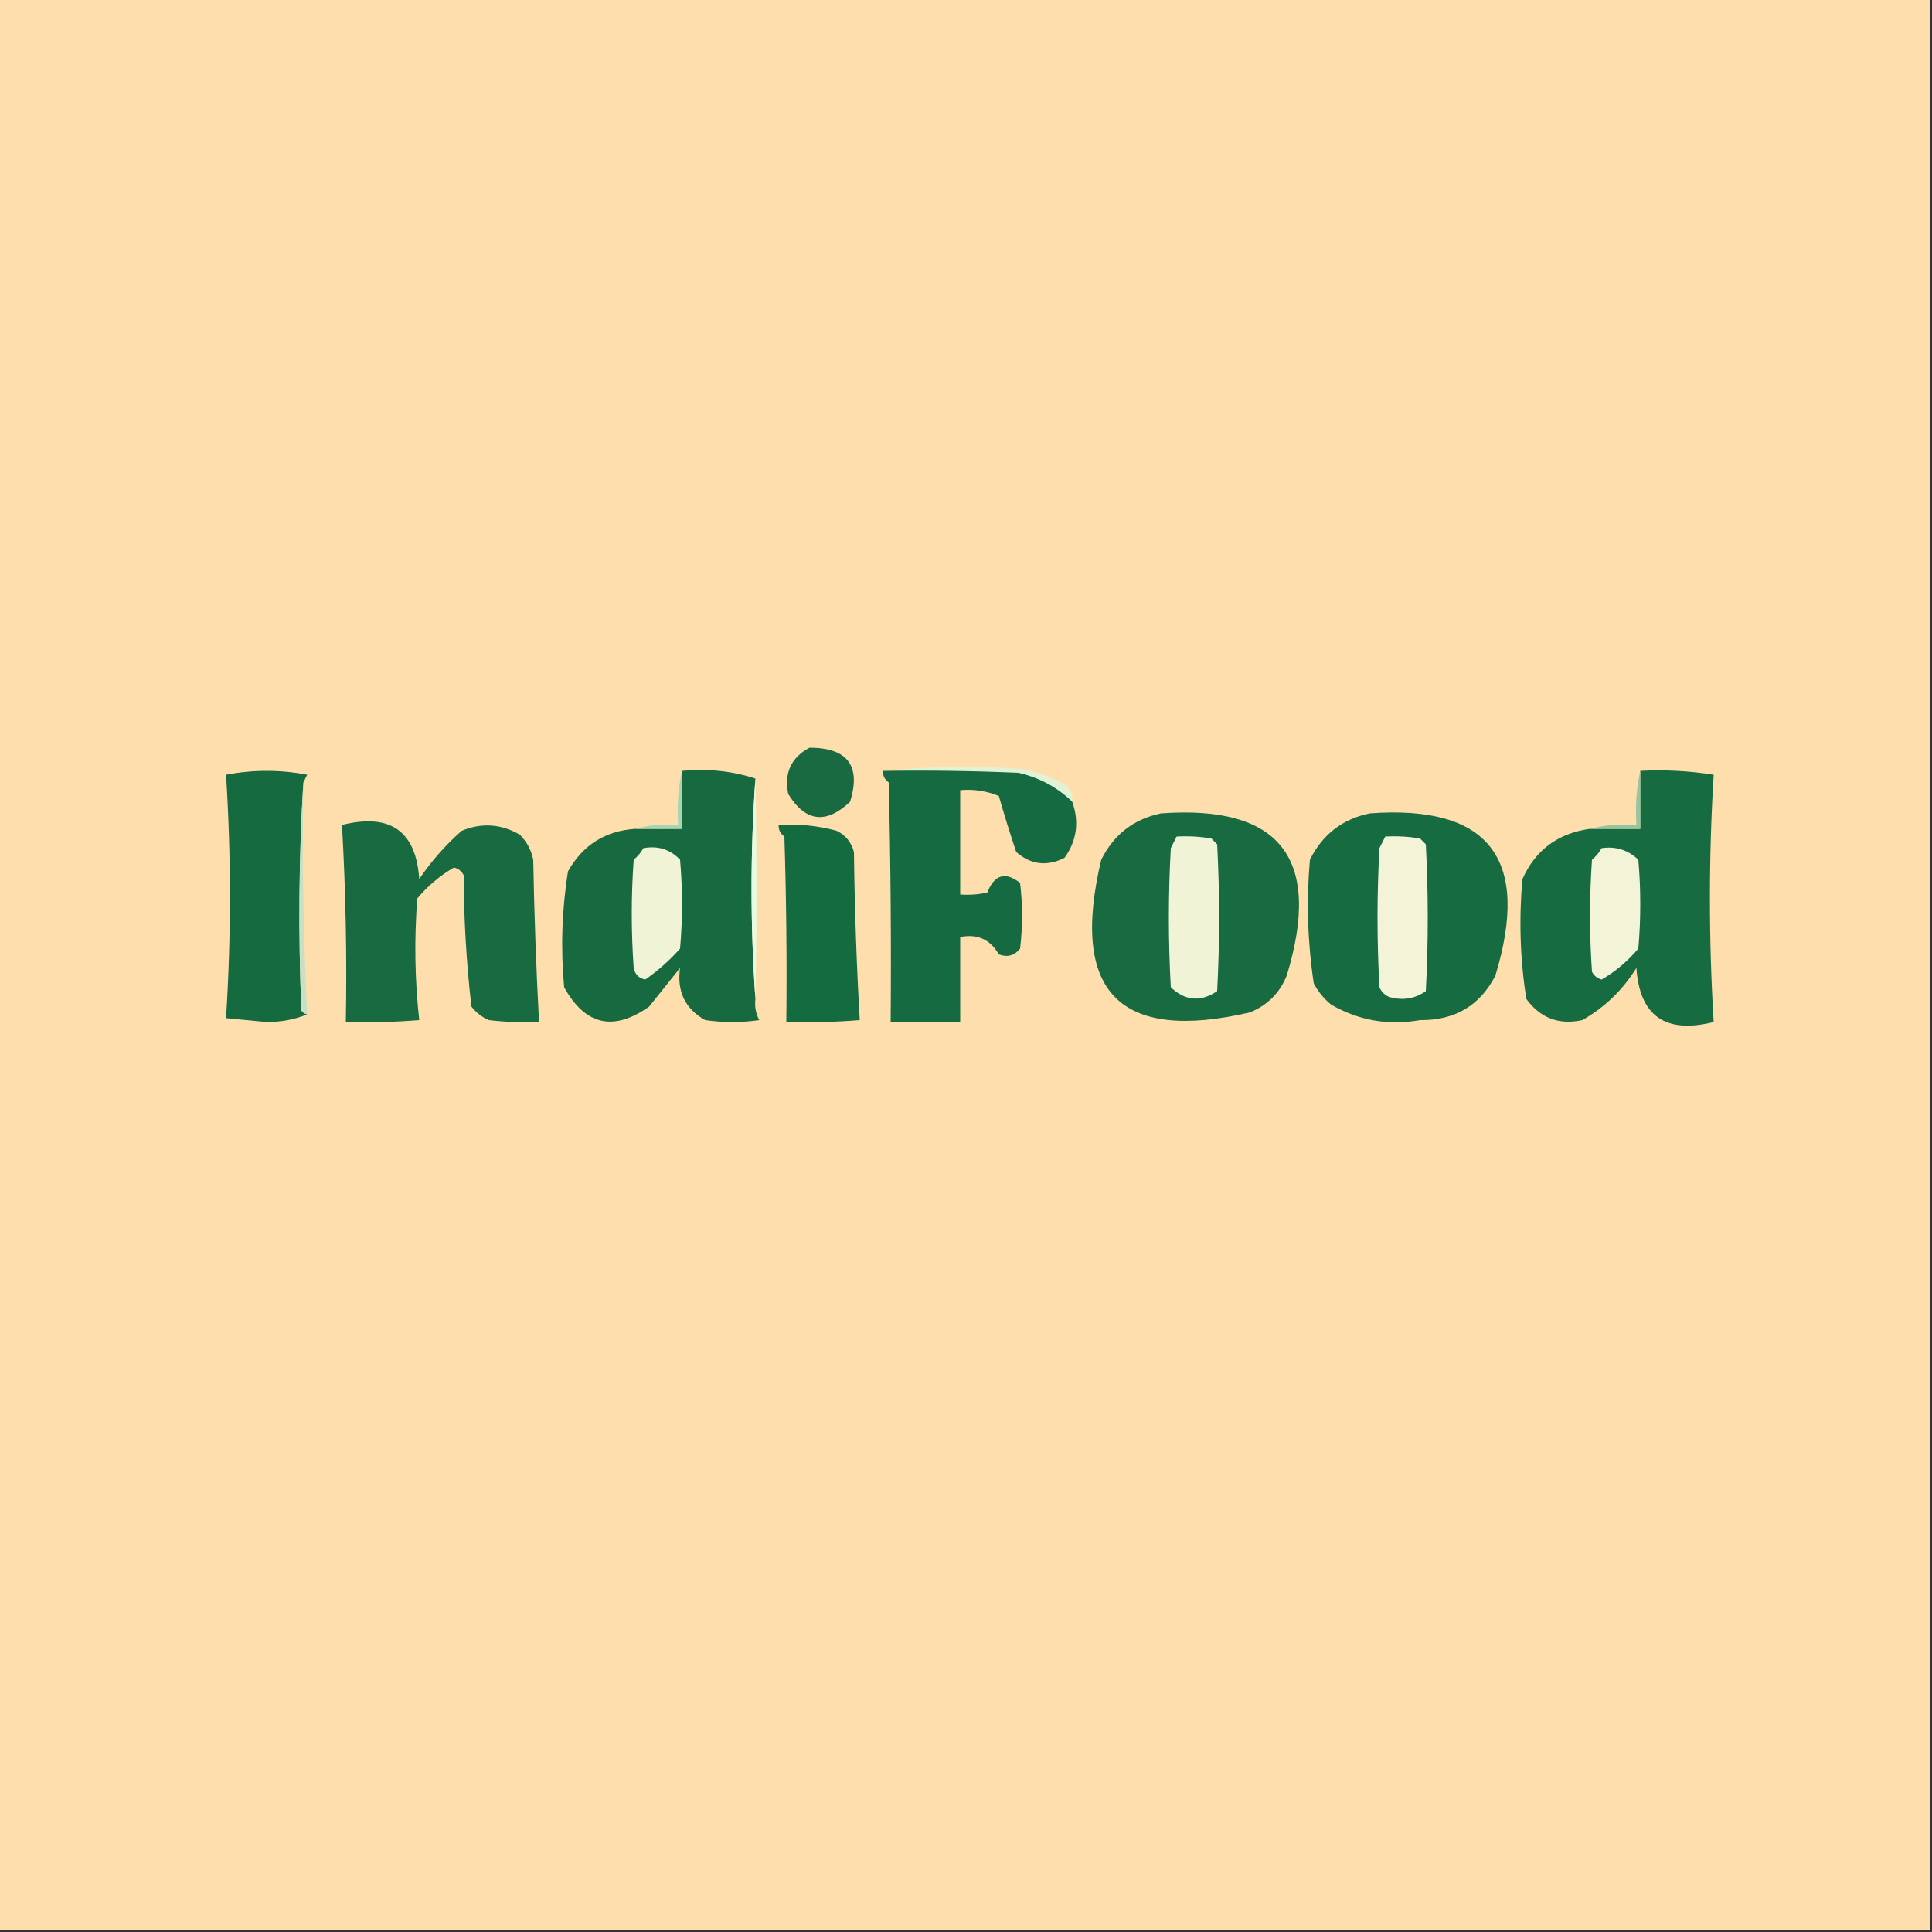 <?xml version="1.0" encoding="UTF-8"?>
<!DOCTYPE svg PUBLIC "-//W3C//DTD SVG 1.1//EN" "http://www.w3.org/Graphics/SVG/1.1/DTD/svg11.dtd">
<svg xmlns="http://www.w3.org/2000/svg" version="1.1" width="500px" height="500px" style="shape-rendering:geometricPrecision; text-rendering:geometricPrecision; image-rendering:optimizeQuality; fill-rule:evenodd; clip-rule:evenodd" xmlns:xlink="http://www.w3.org/1999/xlink">
<rect width="100%" height="100%" fill="#333333" stroke="none"/>
<g><path style="opacity:1" fill="#ffdead" d="M -0.5,-0.5 C 166.167,-0.5 332.833,-0.5 499.5,-0.5C 499.5,166.167 499.5,332.833 499.5,499.5C 332.833,499.5 166.167,499.5 -0.5,499.5C -0.5,332.833 -0.5,166.167 -0.5,-0.5 Z"/></g>
<g><path style="opacity:1" fill="#e2f2d7" d="M 228.5,199.5 C 240.326,198.34 252.326,198.174 264.5,199C 268.385,199.754 272.052,201.088 275.5,203C 277.037,204.11 277.703,205.61 277.5,207.5C 273.593,203.711 268.926,201.211 263.5,200C 251.838,199.5 240.171,199.333 228.5,199.5 Z"/></g>
<g><path style="opacity:1" fill="#196a41" d="M 209.5,193.5 C 219.375,193.529 222.875,198.196 220,207.5C 213.775,213.372 208.442,212.705 204,205.5C 202.873,200.089 204.707,196.089 209.5,193.5 Z"/></g>
<g><path style="opacity:1" fill="#176a40" d="M 176.5,199.5 C 183.255,198.877 189.588,199.544 195.5,201.5C 194.167,220.5 194.167,239.5 195.5,258.5C 195.261,260.467 195.594,262.301 196.5,264C 191.833,264.667 187.167,264.667 182.5,264C 177.296,261.064 175.13,256.564 176,250.5C 173.333,253.833 170.667,257.167 168,260.5C 158.785,267.016 151.452,265.349 146,255.5C 145.077,245.426 145.41,235.426 147,225.5C 150.838,218.664 156.671,214.997 164.5,214.5C 168.5,214.5 172.5,214.5 176.5,214.5C 176.5,209.5 176.5,204.5 176.5,199.5 Z"/></g>
<g><path style="opacity:1" fill="#166a40" d="M 78.5,202.5 C 77.338,221.996 77.171,241.662 78,261.5C 78.383,262.056 78.883,262.389 79.5,262.5C 76.402,263.821 72.902,264.488 69,264.5C 65.5,264.167 62,263.833 58.5,263.5C 59.833,242.5 59.833,221.5 58.5,200.5C 65.5,199.167 72.5,199.167 79.5,200.5C 79.137,201.183 78.804,201.85 78.5,202.5 Z"/></g>
<g><path style="opacity:1" fill="#c8e1c5" d="M 78.5,202.5 C 78.191,222.546 78.524,242.546 79.5,262.5C 78.883,262.389 78.383,262.056 78,261.5C 77.171,241.662 77.338,221.996 78.5,202.5 Z"/></g>
<g><path style="opacity:1" fill="#176b41" d="M 424.5,199.5 C 430.868,199.17 437.202,199.504 443.5,200.5C 442.2,221.814 442.2,243.148 443.5,264.5C 431.009,267.619 424.343,262.952 423.5,250.5C 419.951,256.216 415.285,260.716 409.5,264C 403.457,265.319 398.624,263.486 395,258.5C 393.408,248.241 393.074,237.907 394,227.5C 397.378,219.966 403.212,215.633 411.5,214.5C 415.833,214.5 420.167,214.5 424.5,214.5C 424.5,209.5 424.5,204.5 424.5,199.5 Z"/></g>
<g><path style="opacity:1" fill="#a7d5b3" d="M 176.5,199.5 C 176.5,204.5 176.5,209.5 176.5,214.5C 172.5,214.5 168.5,214.5 164.5,214.5C 167.962,213.518 171.629,213.185 175.5,213.5C 175.181,208.637 175.514,203.97 176.5,199.5 Z"/></g>
<g><path style="opacity:1" fill="#96c6a1" d="M 424.5,199.5 C 424.5,204.5 424.5,209.5 424.5,214.5C 420.167,214.5 415.833,214.5 411.5,214.5C 415.298,213.517 419.298,213.183 423.5,213.5C 423.181,208.637 423.514,203.97 424.5,199.5 Z"/></g>
<g><path style="opacity:1" fill="#186b41" d="M 88.5,213.5 C 100.991,210.381 107.657,215.048 108.5,227.5C 111.608,222.888 115.275,218.722 119.5,215C 124.652,212.878 129.652,213.211 134.5,216C 136.317,217.8 137.484,219.966 138,222.5C 138.257,236.52 138.757,250.52 139.5,264.5C 135.154,264.666 130.821,264.499 126.5,264C 124.714,263.215 123.214,262.049 122,260.5C 120.71,249.263 120.043,237.93 120,226.5C 119.481,225.484 118.647,224.818 117.5,224.5C 113.921,226.571 110.754,229.238 108,232.5C 107.181,243.077 107.348,253.577 108.5,264C 102.175,264.5 95.842,264.666 89.5,264.5C 89.805,247.453 89.472,230.453 88.5,213.5 Z"/></g>
<g><path style="opacity:1" fill="#156b40" d="M 201.5,213.5 C 206.599,213.175 211.599,213.675 216.5,215C 218.815,216.109 220.315,217.943 221,220.5C 221.175,235.075 221.675,249.575 222.5,264C 216.175,264.5 209.842,264.666 203.5,264.5C 203.667,248.497 203.5,232.497 203,216.5C 201.961,215.756 201.461,214.756 201.5,213.5 Z"/></g>
<g><path style="opacity:1" fill="#186a41" d="M 300.5,210.5 C 331.393,208.272 342.226,222.272 333,252.5C 331.192,256.974 328.026,260.141 323.5,262C 289.689,269.853 276.855,256.687 285,222.5C 288.255,215.964 293.422,211.964 300.5,210.5 Z"/></g>
<g><path style="opacity:1" fill="#f1f3d7" d="M 166.5,219.5 C 170.287,218.814 173.454,219.814 176,222.5C 176.667,230.167 176.667,237.833 176,245.5C 173.286,248.551 170.286,251.218 167,253.5C 165.347,253.18 164.347,252.18 164,250.5C 163.333,241.167 163.333,231.833 164,222.5C 165.045,221.627 165.878,220.627 166.5,219.5 Z"/></g>
<g><path style="opacity:1" fill="#e5fde0" d="M 195.5,201.5 C 195.862,220.462 195.862,239.462 195.5,258.5C 194.167,239.5 194.167,220.5 195.5,201.5 Z"/></g>
<g><path style="opacity:1" fill="#f1f3d7" d="M 304.5,216.5 C 307.518,216.335 310.518,216.502 313.5,217C 314,217.5 314.5,218 315,218.5C 315.667,231.167 315.667,243.833 315,256.5C 310.731,259.383 306.731,259.05 303,255.5C 302.333,243.5 302.333,231.5 303,219.5C 303.513,218.473 304.013,217.473 304.5,216.5 Z"/></g>
<g><path style="opacity:1" fill="#f2f3d7" d="M 414.5,219.5 C 418.192,218.971 421.358,219.971 424,222.5C 424.667,230.167 424.667,237.833 424,245.5C 421.246,248.762 418.079,251.429 414.5,253.5C 413.353,253.182 412.519,252.516 412,251.5C 411.333,241.833 411.333,232.167 412,222.5C 413.045,221.627 413.878,220.627 414.5,219.5 Z"/></g>
<g><path style="opacity:1" fill="#166a41" d="M 228.5,199.5 C 240.171,199.333 251.838,199.5 263.5,200C 268.926,201.211 273.593,203.711 277.5,207.5C 279.344,212.753 278.677,217.587 275.5,222C 270.962,224.303 266.795,223.803 263,220.5C 261.362,215.63 259.862,210.797 258.5,206C 255.312,204.684 251.978,204.184 248.5,204.5C 248.5,213.5 248.5,222.5 248.5,231.5C 250.857,231.663 253.19,231.497 255.5,231C 257.356,226.33 260.19,225.497 264,228.5C 264.667,234.167 264.667,239.833 264,245.5C 262.534,247.325 260.701,247.825 258.5,247C 256.289,243.122 252.955,241.622 248.5,242.5C 248.5,249.833 248.5,257.167 248.5,264.5C 242.5,264.5 236.5,264.5 230.5,264.5C 230.667,243.831 230.5,223.164 230,202.5C 228.961,201.756 228.461,200.756 228.5,199.5 Z"/></g>
<g><path style="opacity:1" fill="#176b41" d="M 354.5,210.5 C 385.36,208.243 396.194,222.243 387,252.5C 382.98,260.269 376.48,264.103 367.5,264C 359.336,265.45 351.669,264.117 344.5,260C 342.622,258.457 341.122,256.624 340,254.5C 338.405,243.907 338.072,233.24 339,222.5C 342.255,215.964 347.422,211.964 354.5,210.5 Z"/></g>
<g><path style="opacity:1" fill="#f3f3d7" d="M 358.5,216.5 C 361.518,216.335 364.518,216.502 367.5,217C 368,217.5 368.5,218 369,218.5C 369.667,231.167 369.667,243.833 369,256.5C 366.159,258.504 362.993,259.004 359.5,258C 358.333,257.5 357.5,256.667 357,255.5C 356.333,243.5 356.333,231.5 357,219.5C 357.513,218.473 358.013,217.473 358.5,216.5 Z"/></g>
</svg>
